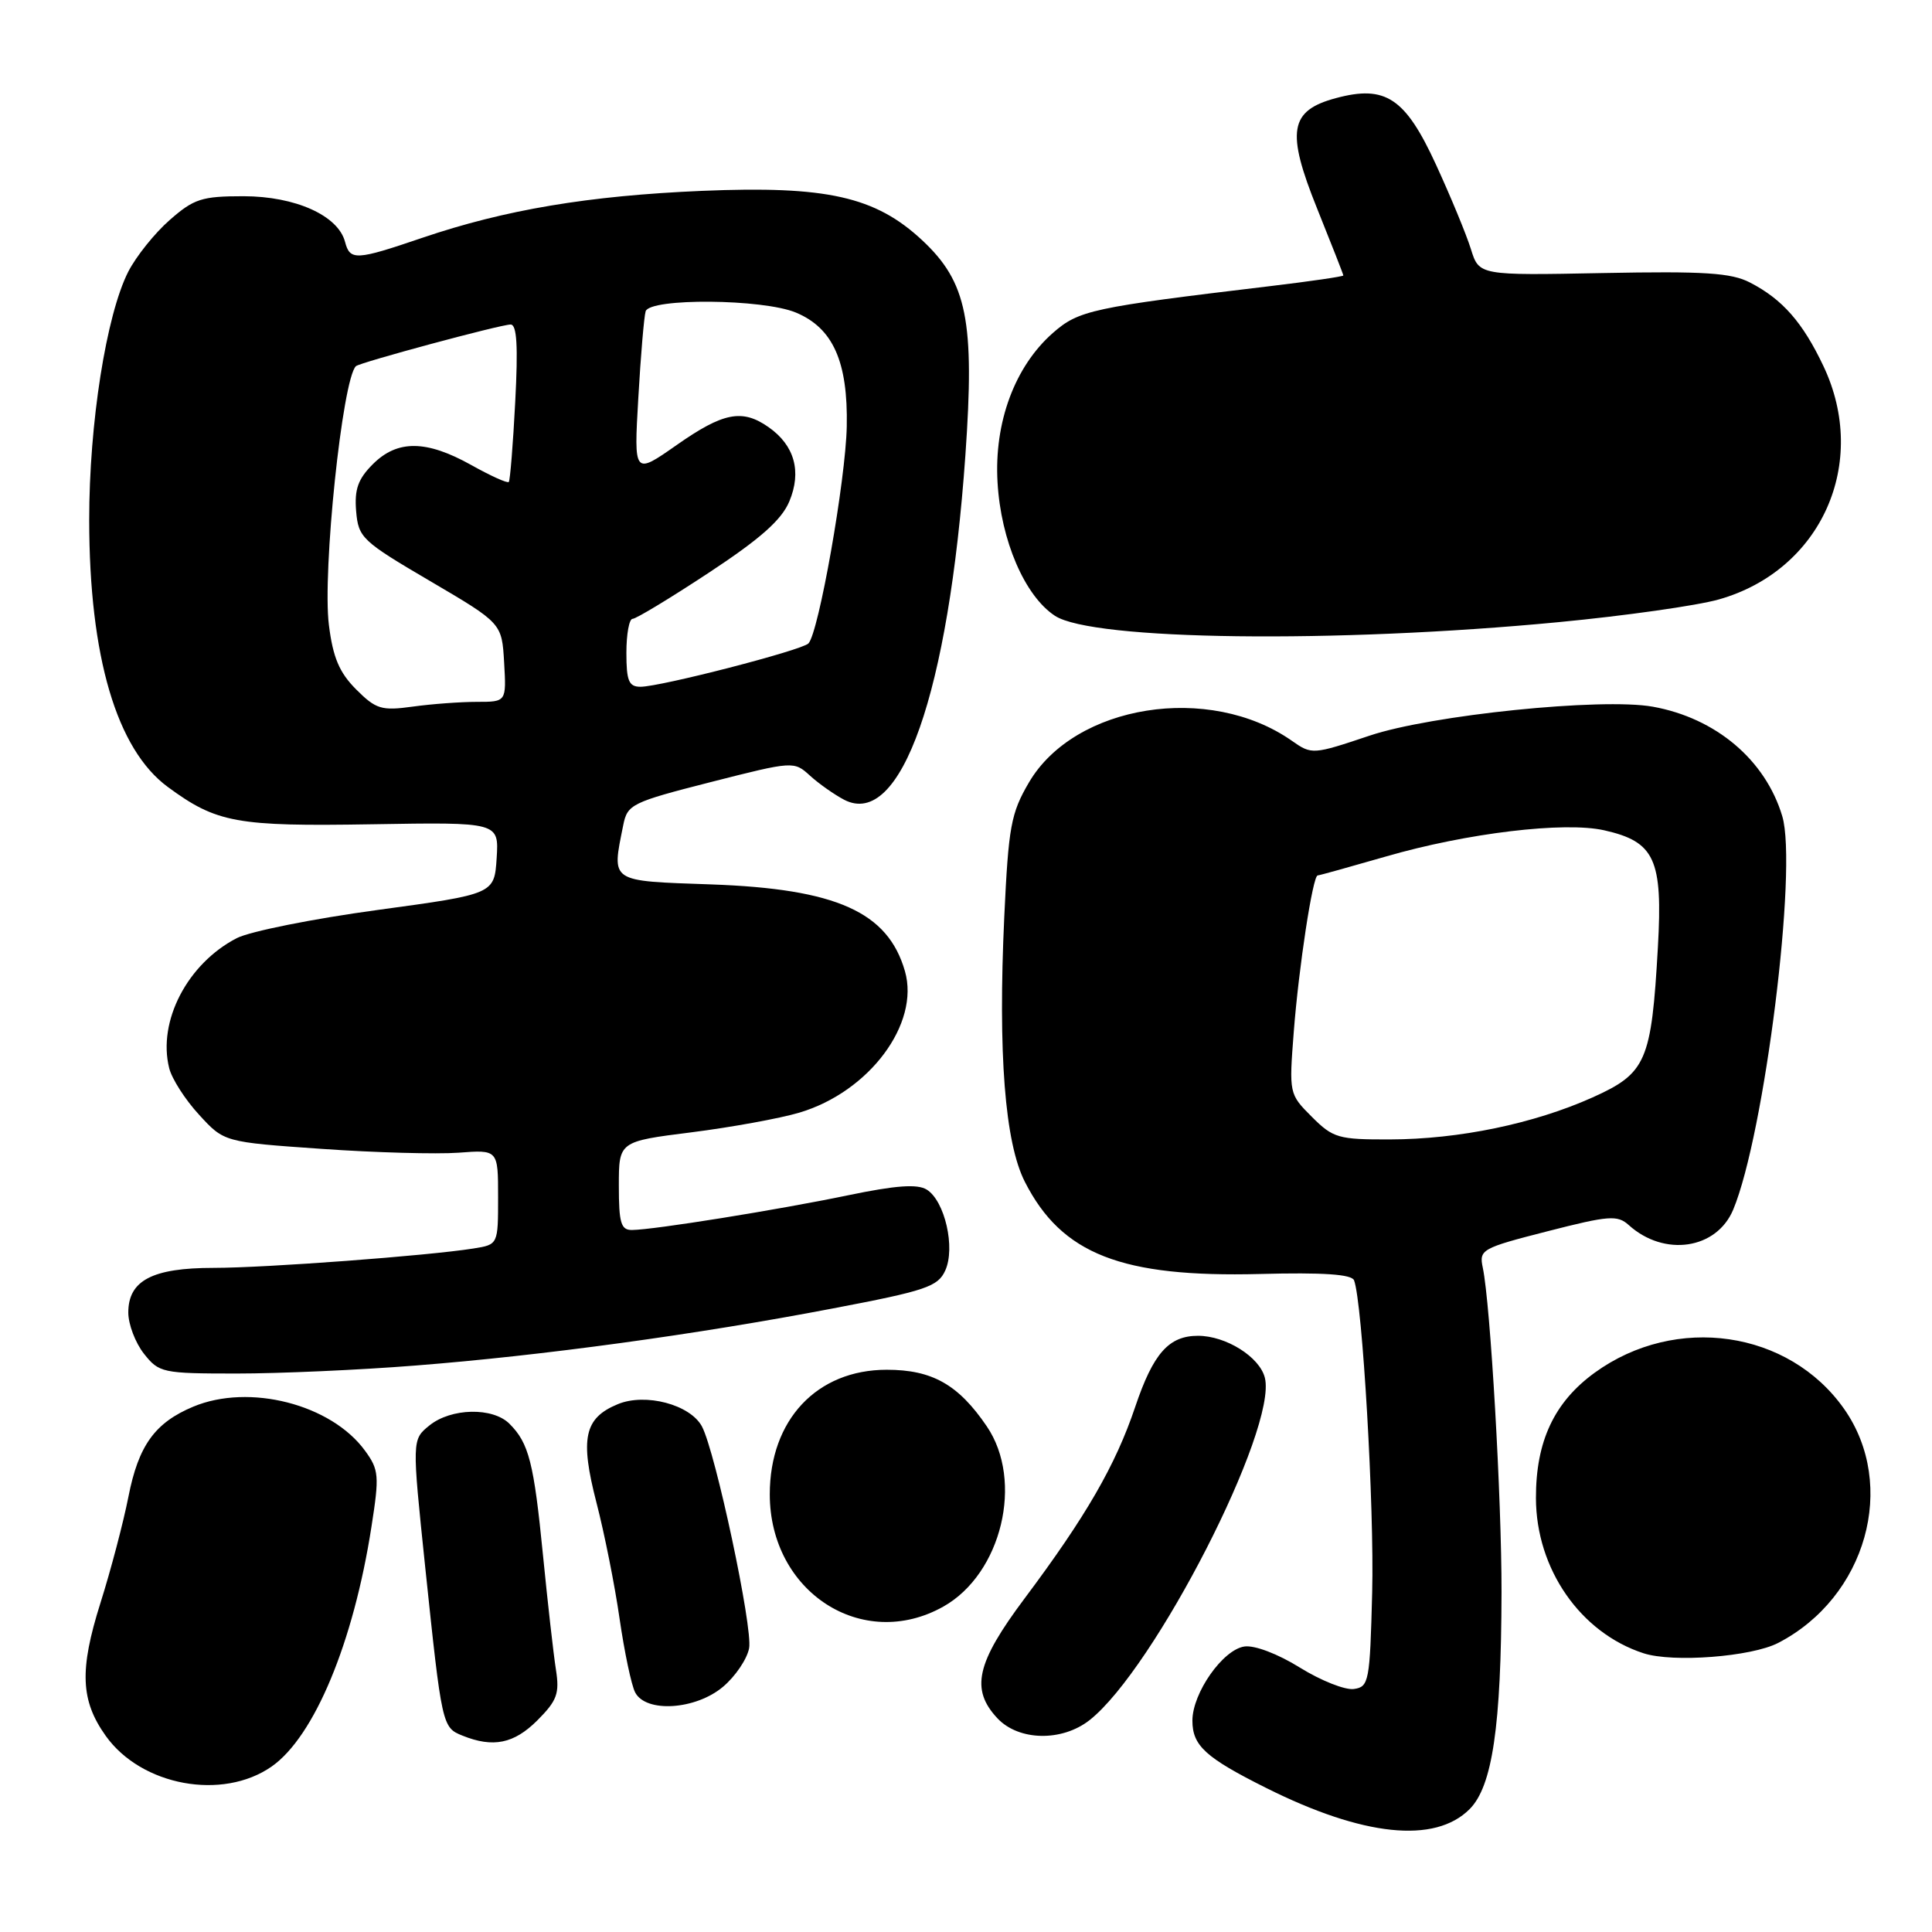 <?xml version="1.0" encoding="UTF-8" standalone="no"?>
<!DOCTYPE svg PUBLIC "-//W3C//DTD SVG 1.1//EN" "http://www.w3.org/Graphics/SVG/1.1/DTD/svg11.dtd" >
<svg xmlns="http://www.w3.org/2000/svg" xmlns:xlink="http://www.w3.org/1999/xlink" version="1.1" viewBox="0 0 256 256">
 <g >
 <path fill="currentColor"
d=" M 194.73 239.72 C 197.75 236.70 198.92 228.73 198.96 211.00 C 198.98 198.61 197.49 172.81 196.48 167.99 C 195.97 165.58 196.29 165.39 205.05 163.15 C 213.20 161.06 214.32 160.98 215.82 162.33 C 220.53 166.58 227.46 165.55 229.66 160.28 C 233.80 150.35 238.22 115.00 236.16 108.15 C 233.93 100.69 227.35 95.14 219.00 93.64 C 212.22 92.43 189.62 94.74 181.47 97.48 C 173.95 100.00 173.82 100.01 171.18 98.16 C 160.26 90.50 142.41 93.33 136.34 103.68 C 133.95 107.76 133.63 109.53 133.07 121.50 C 132.23 139.58 133.15 151.42 135.81 156.62 C 140.69 166.19 148.59 169.28 166.95 168.81 C 175.34 168.59 179.11 168.85 179.42 169.65 C 180.53 172.56 182.11 199.77 181.82 211.00 C 181.52 222.82 181.39 223.52 179.40 223.80 C 178.24 223.97 175.03 222.69 172.25 220.97 C 169.35 219.16 166.23 217.97 164.89 218.17 C 162.04 218.58 158.00 224.33 158.00 227.99 C 158.00 231.31 159.73 232.89 167.77 236.91 C 180.62 243.34 190.12 244.33 194.73 239.72 Z  M 36.00 234.07 C 41.65 230.11 46.84 217.64 49.22 202.30 C 50.28 195.53 50.21 194.75 48.37 192.23 C 43.89 186.07 33.03 183.29 25.61 186.39 C 20.53 188.51 18.35 191.53 17.02 198.31 C 16.35 201.72 14.68 208.07 13.30 212.43 C 10.51 221.29 10.67 225.32 14.01 230.01 C 18.73 236.64 29.49 238.62 36.00 234.07 Z  M 71.20 227.96 C 73.82 225.33 74.16 224.40 73.66 221.21 C 73.34 219.17 72.57 212.36 71.95 206.08 C 70.74 193.80 70.08 191.22 67.51 188.66 C 65.30 186.44 59.77 186.56 56.90 188.88 C 54.58 190.76 54.58 190.76 56.34 207.63 C 58.55 228.72 58.59 228.90 61.28 229.98 C 65.35 231.62 68.10 231.05 71.20 227.96 Z  M 144.37 227.93 C 152.97 221.16 169.29 189.29 167.60 182.56 C 166.91 179.80 162.45 177.00 158.74 177.00 C 154.87 177.00 152.81 179.33 150.42 186.42 C 147.82 194.15 143.89 200.95 135.75 211.82 C 129.36 220.36 128.57 223.85 132.17 227.69 C 135.00 230.69 140.71 230.80 144.37 227.93 Z  M 95.80 223.51 C 97.43 222.14 98.99 219.84 99.26 218.40 C 99.78 215.72 94.80 192.37 93.01 189.01 C 91.45 186.11 85.53 184.54 81.86 186.06 C 77.41 187.90 76.83 190.58 79.04 199.13 C 80.09 203.18 81.47 210.10 82.10 214.50 C 82.74 218.90 83.66 223.29 84.16 224.25 C 85.58 226.99 92.17 226.57 95.80 223.51 Z  M 235.61 217.70 C 247.29 211.66 251.47 196.82 244.35 186.68 C 237.04 176.28 222.06 174.10 211.32 181.88 C 205.94 185.78 203.50 190.99 203.52 198.51 C 203.54 207.90 209.42 216.36 217.79 219.07 C 221.68 220.33 232.07 219.53 235.61 217.70 Z  M 125.00 212.88 C 132.72 208.54 135.69 196.24 130.75 188.99 C 126.99 183.46 123.52 181.50 117.50 181.50 C 108.24 181.50 102.00 188.14 102.00 198.00 C 102.00 210.95 114.28 218.90 125.00 212.88 Z  M 55.05 180.94 C 71.81 179.63 92.31 176.83 110.33 173.38 C 122.68 171.03 124.28 170.49 125.25 168.35 C 126.62 165.35 125.20 159.13 122.80 157.63 C 121.55 156.86 118.73 157.06 112.33 158.39 C 103.03 160.32 86.67 162.95 83.75 162.98 C 82.28 163.00 82.00 162.06 82.00 157.12 C 82.00 151.25 82.00 151.25 91.61 150.04 C 96.89 149.37 103.33 148.20 105.92 147.43 C 115.17 144.68 121.91 135.66 119.91 128.69 C 117.66 120.84 110.83 117.78 94.25 117.19 C 80.66 116.71 81.05 116.98 82.58 109.35 C 83.13 106.58 83.68 106.31 94.18 103.63 C 105.14 100.84 105.20 100.84 107.34 102.79 C 108.53 103.87 110.57 105.30 111.87 105.98 C 119.37 109.85 125.70 91.81 127.92 60.31 C 129.17 42.49 128.15 37.39 122.19 31.83 C 115.98 26.04 109.52 24.60 93.02 25.29 C 77.97 25.93 66.91 27.79 55.96 31.51 C 47.15 34.51 46.38 34.55 45.72 32.05 C 44.81 28.56 39.14 26.01 32.28 26.00 C 26.73 26.00 25.69 26.34 22.48 29.16 C 20.50 30.89 18.04 33.97 17.00 35.99 C 14.08 41.73 11.81 56.11 11.82 68.92 C 11.83 87.00 15.45 99.29 22.24 104.28 C 28.71 109.04 31.34 109.52 49.31 109.22 C 66.11 108.94 66.11 108.94 65.81 113.70 C 65.50 118.47 65.50 118.47 50.00 120.58 C 41.47 121.74 33.09 123.42 31.37 124.31 C 24.83 127.69 20.86 135.34 22.42 141.54 C 22.77 142.95 24.55 145.73 26.38 147.71 C 29.69 151.33 29.69 151.33 42.60 152.23 C 49.69 152.73 57.86 152.95 60.75 152.74 C 66.00 152.34 66.00 152.34 66.00 158.62 C 66.00 164.91 66.00 164.91 62.75 165.43 C 56.73 166.39 35.21 168.00 28.30 168.00 C 20.19 168.00 17.00 169.67 17.00 173.92 C 17.00 175.47 17.93 177.92 19.07 179.37 C 21.07 181.90 21.51 182.00 31.37 182.00 C 37.00 182.00 47.65 181.53 55.05 180.94 Z  M 206.50 82.44 C 215.30 81.60 224.86 80.25 227.75 79.43 C 241.33 75.59 247.71 61.36 241.61 48.50 C 238.87 42.72 236.19 39.66 231.89 37.44 C 229.40 36.15 225.87 35.92 212.42 36.18 C 195.99 36.50 195.99 36.50 194.90 33.00 C 194.30 31.07 192.22 26.04 190.27 21.80 C 186.21 12.97 183.59 11.23 177.02 13.00 C 170.86 14.65 170.40 17.39 174.52 27.62 C 176.43 32.37 178.00 36.36 178.00 36.50 C 178.00 36.64 173.61 37.28 168.25 37.92 C 144.66 40.74 142.94 41.11 139.51 44.12 C 134.46 48.56 131.71 55.98 132.18 63.92 C 132.62 71.62 135.79 78.98 139.79 81.60 C 144.77 84.86 176.92 85.27 206.50 82.44 Z  M 173.82 147.98 C 170.81 144.97 170.80 144.90 171.43 136.73 C 172.09 128.19 173.95 116.00 174.60 116.00 C 174.80 116.00 178.86 114.87 183.61 113.50 C 194.35 110.38 207.30 108.83 212.57 110.02 C 219.27 111.53 220.34 113.85 219.68 125.50 C 218.82 140.67 218.15 142.21 211.01 145.42 C 203.24 148.90 193.32 150.96 184.17 150.98 C 177.34 151.00 176.64 150.80 173.82 147.98 Z  M 47.19 91.35 C 44.96 89.11 44.12 87.13 43.58 82.81 C 42.70 75.78 45.37 50.24 47.16 48.52 C 47.68 48.03 66.33 43.00 67.66 43.00 C 68.49 43.00 68.66 45.85 68.27 53.25 C 67.98 58.89 67.59 63.66 67.42 63.86 C 67.25 64.07 65.00 63.05 62.43 61.61 C 56.48 58.29 52.65 58.26 49.40 61.51 C 47.44 63.47 46.95 64.85 47.19 67.73 C 47.49 71.25 47.95 71.69 57.00 77.00 C 66.50 82.58 66.50 82.58 66.80 87.79 C 67.10 93.00 67.10 93.00 63.19 93.00 C 61.04 93.00 57.21 93.28 54.69 93.63 C 50.55 94.20 49.82 93.98 47.19 91.35 Z  M 83.00 86.50 C 83.00 84.03 83.37 82.00 83.82 82.00 C 84.28 82.00 88.82 79.25 93.92 75.89 C 100.75 71.39 103.56 68.90 104.59 66.44 C 106.25 62.48 105.28 59.01 101.84 56.60 C 98.35 54.15 95.84 54.64 89.66 58.97 C 83.99 62.94 83.99 62.94 84.58 52.72 C 84.90 47.10 85.34 41.94 85.55 41.25 C 86.10 39.47 101.09 39.59 105.47 41.42 C 110.38 43.47 112.37 47.93 112.20 56.50 C 112.06 63.59 108.48 83.87 107.12 85.26 C 106.23 86.17 87.52 91.00 84.87 91.00 C 83.32 91.00 83.00 90.23 83.00 86.50 Z "/>
</g>
</svg>